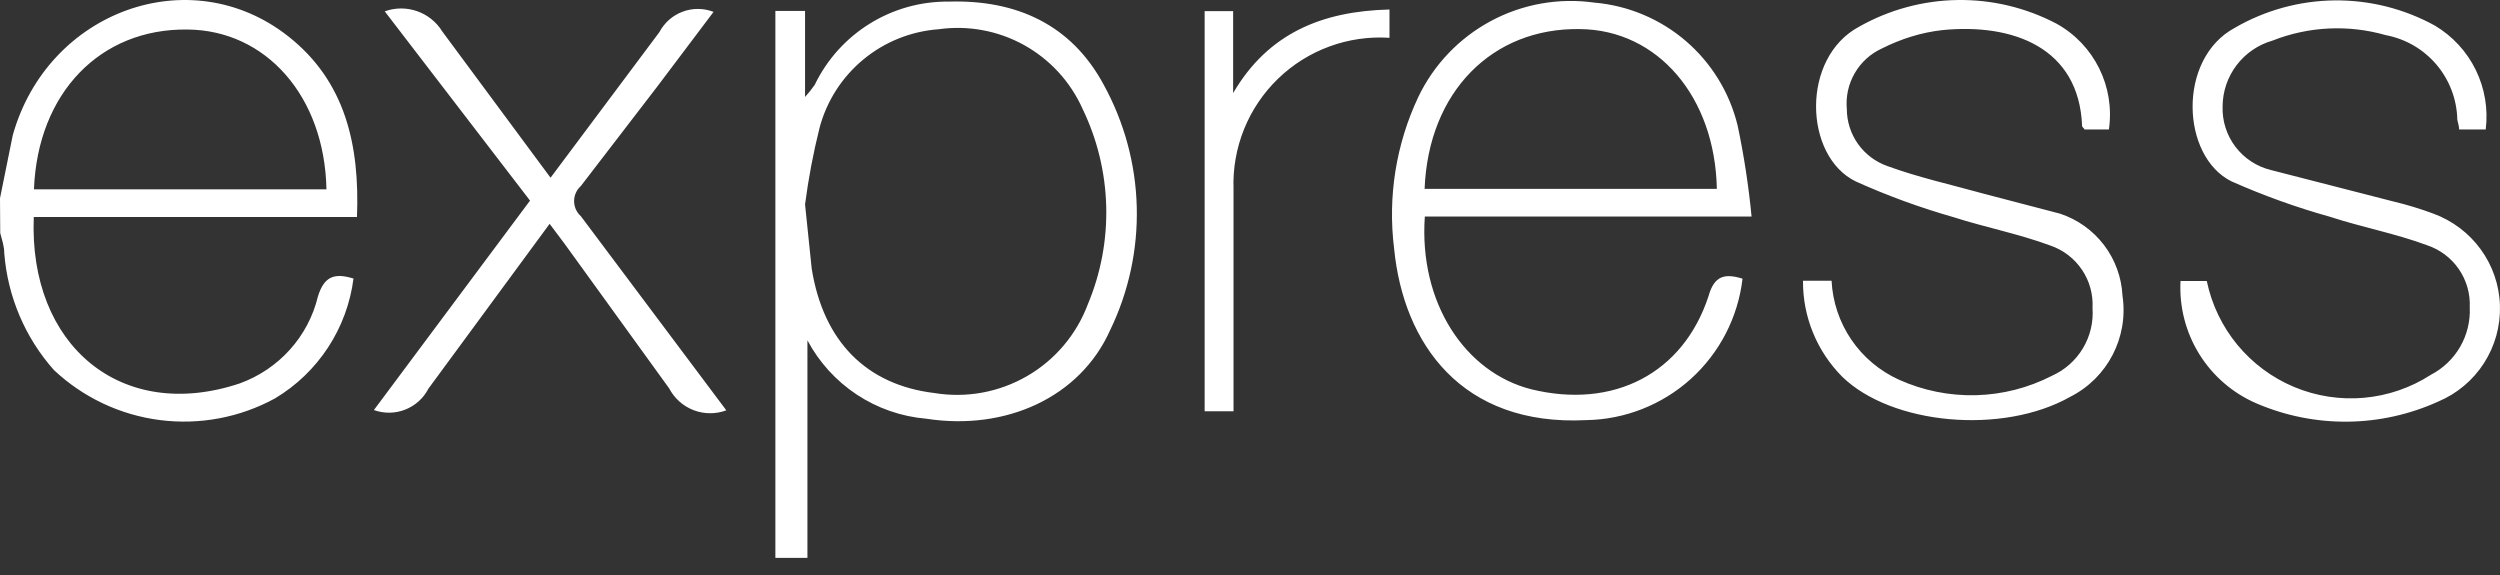<svg width="100" height="23" viewBox="0 0 100 23" fill="none" xmlns="http://www.w3.org/2000/svg">
<rect x="0" y="0" width="100" height="23" fill="#333333" stroke="none"/>
<path d="M31.015 22.315V0.437H32.202V3.878C32.342 3.725 32.472 3.563 32.589 3.393C33.581 1.337 35.671 0.039 37.953 0.064C40.659 -0.016 42.858 0.985 44.15 3.393C44.972 4.889 45.425 6.559 45.47 8.266C45.515 9.972 45.151 11.664 44.408 13.201C43.204 15.899 40.231 17.241 37.048 16.748C36.057 16.664 35.103 16.333 34.273 15.785C33.444 15.237 32.764 14.491 32.297 13.613V22.314L31.015 22.315ZM32.202 8.176L32.468 10.745C32.937 13.669 34.666 15.397 37.38 15.722C38.655 15.931 39.962 15.692 41.081 15.045C42.199 14.399 43.058 13.384 43.512 12.175C44.568 9.659 44.49 6.811 43.303 4.354C42.819 3.27 41.995 2.373 40.955 1.798C39.916 1.224 38.718 1.004 37.542 1.17C36.439 1.251 35.388 1.673 34.535 2.378C33.682 3.083 33.07 4.036 32.784 5.105C32.531 6.116 32.337 7.142 32.202 8.176ZM69.701 11.149C69.521 12.69 68.787 14.112 67.637 15.153C66.487 16.193 64.998 16.78 63.447 16.805C58.471 17.055 56.135 13.751 55.764 9.937C55.506 7.866 55.842 5.764 56.733 3.877C57.353 2.583 58.37 1.519 59.635 0.841C60.9 0.162 62.348 -0.096 63.77 0.104C65.121 0.219 66.402 0.756 67.432 1.639C68.461 2.522 69.187 3.707 69.506 5.025C69.759 6.226 69.945 7.44 70.063 8.661H56.993C56.751 12.119 58.609 14.898 61.243 15.569C64.523 16.376 67.326 14.954 68.344 11.836C68.57 11.035 68.982 10.922 69.709 11.149H69.701ZM56.984 7.554H68.674C68.601 3.87 66.308 1.193 63.197 1.163C59.684 1.106 57.137 3.676 56.984 7.554ZM72.117 11.23H73.263C73.305 12.074 73.579 12.89 74.055 13.589C74.531 14.287 75.191 14.841 75.961 15.189C76.928 15.624 77.981 15.836 79.042 15.808C80.102 15.78 81.142 15.513 82.085 15.028C82.599 14.796 83.03 14.412 83.319 13.928C83.608 13.444 83.741 12.883 83.701 12.321C83.731 11.778 83.583 11.241 83.279 10.791C82.976 10.34 82.534 10.001 82.021 9.824C80.76 9.355 79.419 9.097 78.135 8.685C76.798 8.304 75.491 7.826 74.225 7.255C72.155 6.245 72.027 2.311 74.37 1.065C75.57 0.388 76.92 0.022 78.297 0.001C79.674 -0.02 81.035 0.304 82.255 0.944C83.769 1.779 84.605 3.466 84.356 5.178H83.374C83.374 5.13 83.284 5.089 83.284 5.04C83.163 1.907 80.529 0.927 77.702 1.203C76.848 1.298 76.038 1.556 75.278 1.938C74.822 2.146 74.441 2.491 74.19 2.926C73.938 3.36 73.827 3.861 73.873 4.361C73.874 4.861 74.03 5.349 74.319 5.757C74.609 6.165 75.017 6.473 75.489 6.64C76.723 7.093 78.033 7.383 79.31 7.738L82.396 8.545C83.097 8.775 83.712 9.213 84.159 9.8C84.606 10.387 84.865 11.097 84.9 11.834C85.147 13.491 84.302 15.119 82.808 15.873C80.11 17.4 75.666 16.997 73.686 15.066C72.673 14.048 72.108 12.665 72.12 11.229L72.117 11.23ZM99.44 5.179H98.365C98.365 5.033 98.308 4.894 98.292 4.783C98.275 3.977 97.981 3.202 97.461 2.587C96.94 1.972 96.224 1.555 95.432 1.406C93.938 0.977 92.345 1.054 90.9 1.624C90.328 1.788 89.825 2.132 89.465 2.605C89.105 3.079 88.908 3.656 88.904 4.25C88.883 4.834 89.065 5.407 89.418 5.872C89.772 6.337 90.275 6.666 90.843 6.803L95.755 8.064C96.286 8.191 96.809 8.35 97.321 8.54C98.888 9.11 99.951 10.565 99.998 12.227C100.022 13.041 99.799 13.842 99.358 14.527C98.918 15.211 98.28 15.747 97.53 16.062C96.39 16.58 95.154 16.854 93.902 16.867C92.65 16.879 91.409 16.63 90.259 16.136C89.313 15.728 88.514 15.04 87.971 14.164C87.428 13.289 87.166 12.268 87.221 11.239H88.271C88.666 13.143 89.973 14.729 91.766 15.479C93.56 16.229 95.607 16.044 97.239 14.989C97.728 14.734 98.134 14.345 98.409 13.867C98.684 13.388 98.816 12.841 98.79 12.29C98.814 11.748 98.661 11.212 98.353 10.764C98.045 10.317 97.6 9.982 97.085 9.81C95.824 9.341 94.483 9.091 93.199 8.671C91.855 8.296 90.54 7.823 89.265 7.257C87.244 6.263 87.083 2.361 89.386 1.116C90.601 0.411 91.977 0.032 93.382 0.016C94.786 0.001 96.171 0.349 97.401 1.027C98.104 1.447 98.671 2.062 99.031 2.798C99.391 3.534 99.529 4.359 99.429 5.172L99.44 5.179ZM29.062 16.41C28.639 16.57 28.172 16.569 27.75 16.409C27.327 16.248 26.978 15.938 26.768 15.537L22.59 9.76L21.985 8.953L17.137 15.546C16.94 15.929 16.609 16.228 16.208 16.385C15.806 16.543 15.361 16.549 14.956 16.402L21.201 8.024L15.39 0.454C16.253 0.142 17.213 0.48 17.693 1.261L22.022 7.109L26.377 1.283C26.576 0.907 26.906 0.616 27.306 0.467C27.705 0.318 28.145 0.321 28.542 0.475L26.287 3.467L23.233 7.442C23.148 7.518 23.081 7.61 23.034 7.714C22.988 7.818 22.964 7.93 22.964 8.044C22.964 8.158 22.988 8.27 23.034 8.374C23.081 8.477 23.148 8.57 23.233 8.646L29.05 16.41H29.062ZM55.579 0.373V1.512C54.761 1.459 53.942 1.577 53.174 1.86C52.405 2.142 51.704 2.583 51.117 3.153C50.529 3.723 50.067 4.41 49.761 5.17C49.456 5.93 49.312 6.745 49.341 7.564V16.451H48.186V0.444H49.325V3.724C50.723 1.332 52.88 0.444 55.586 0.38L55.579 0.373ZM0.002 7.92L0.511 5.407C1.908 0.438 7.605 -1.63 11.524 1.448C13.818 3.25 14.391 5.802 14.279 8.679H1.351C1.142 13.817 4.849 16.92 9.592 15.336C11.154 14.767 12.331 13.468 12.718 11.854C12.969 11.047 13.383 10.908 14.14 11.142C14.014 12.125 13.666 13.068 13.123 13.898C12.58 14.727 11.856 15.424 11.005 15.933C9.6 16.702 7.987 17.006 6.398 16.803C4.809 16.6 3.325 15.9 2.158 14.803C1.004 13.505 0.307 11.864 0.171 10.132C0.171 9.847 0.076 9.581 0.009 9.325C0.003 8.846 0 8.377 0 7.92H0.002ZM1.367 7.572H13.058C12.985 3.848 10.634 1.206 7.499 1.181C4.009 1.133 1.512 3.718 1.359 7.556L1.367 7.572Z" fill="white"/>
</svg>
